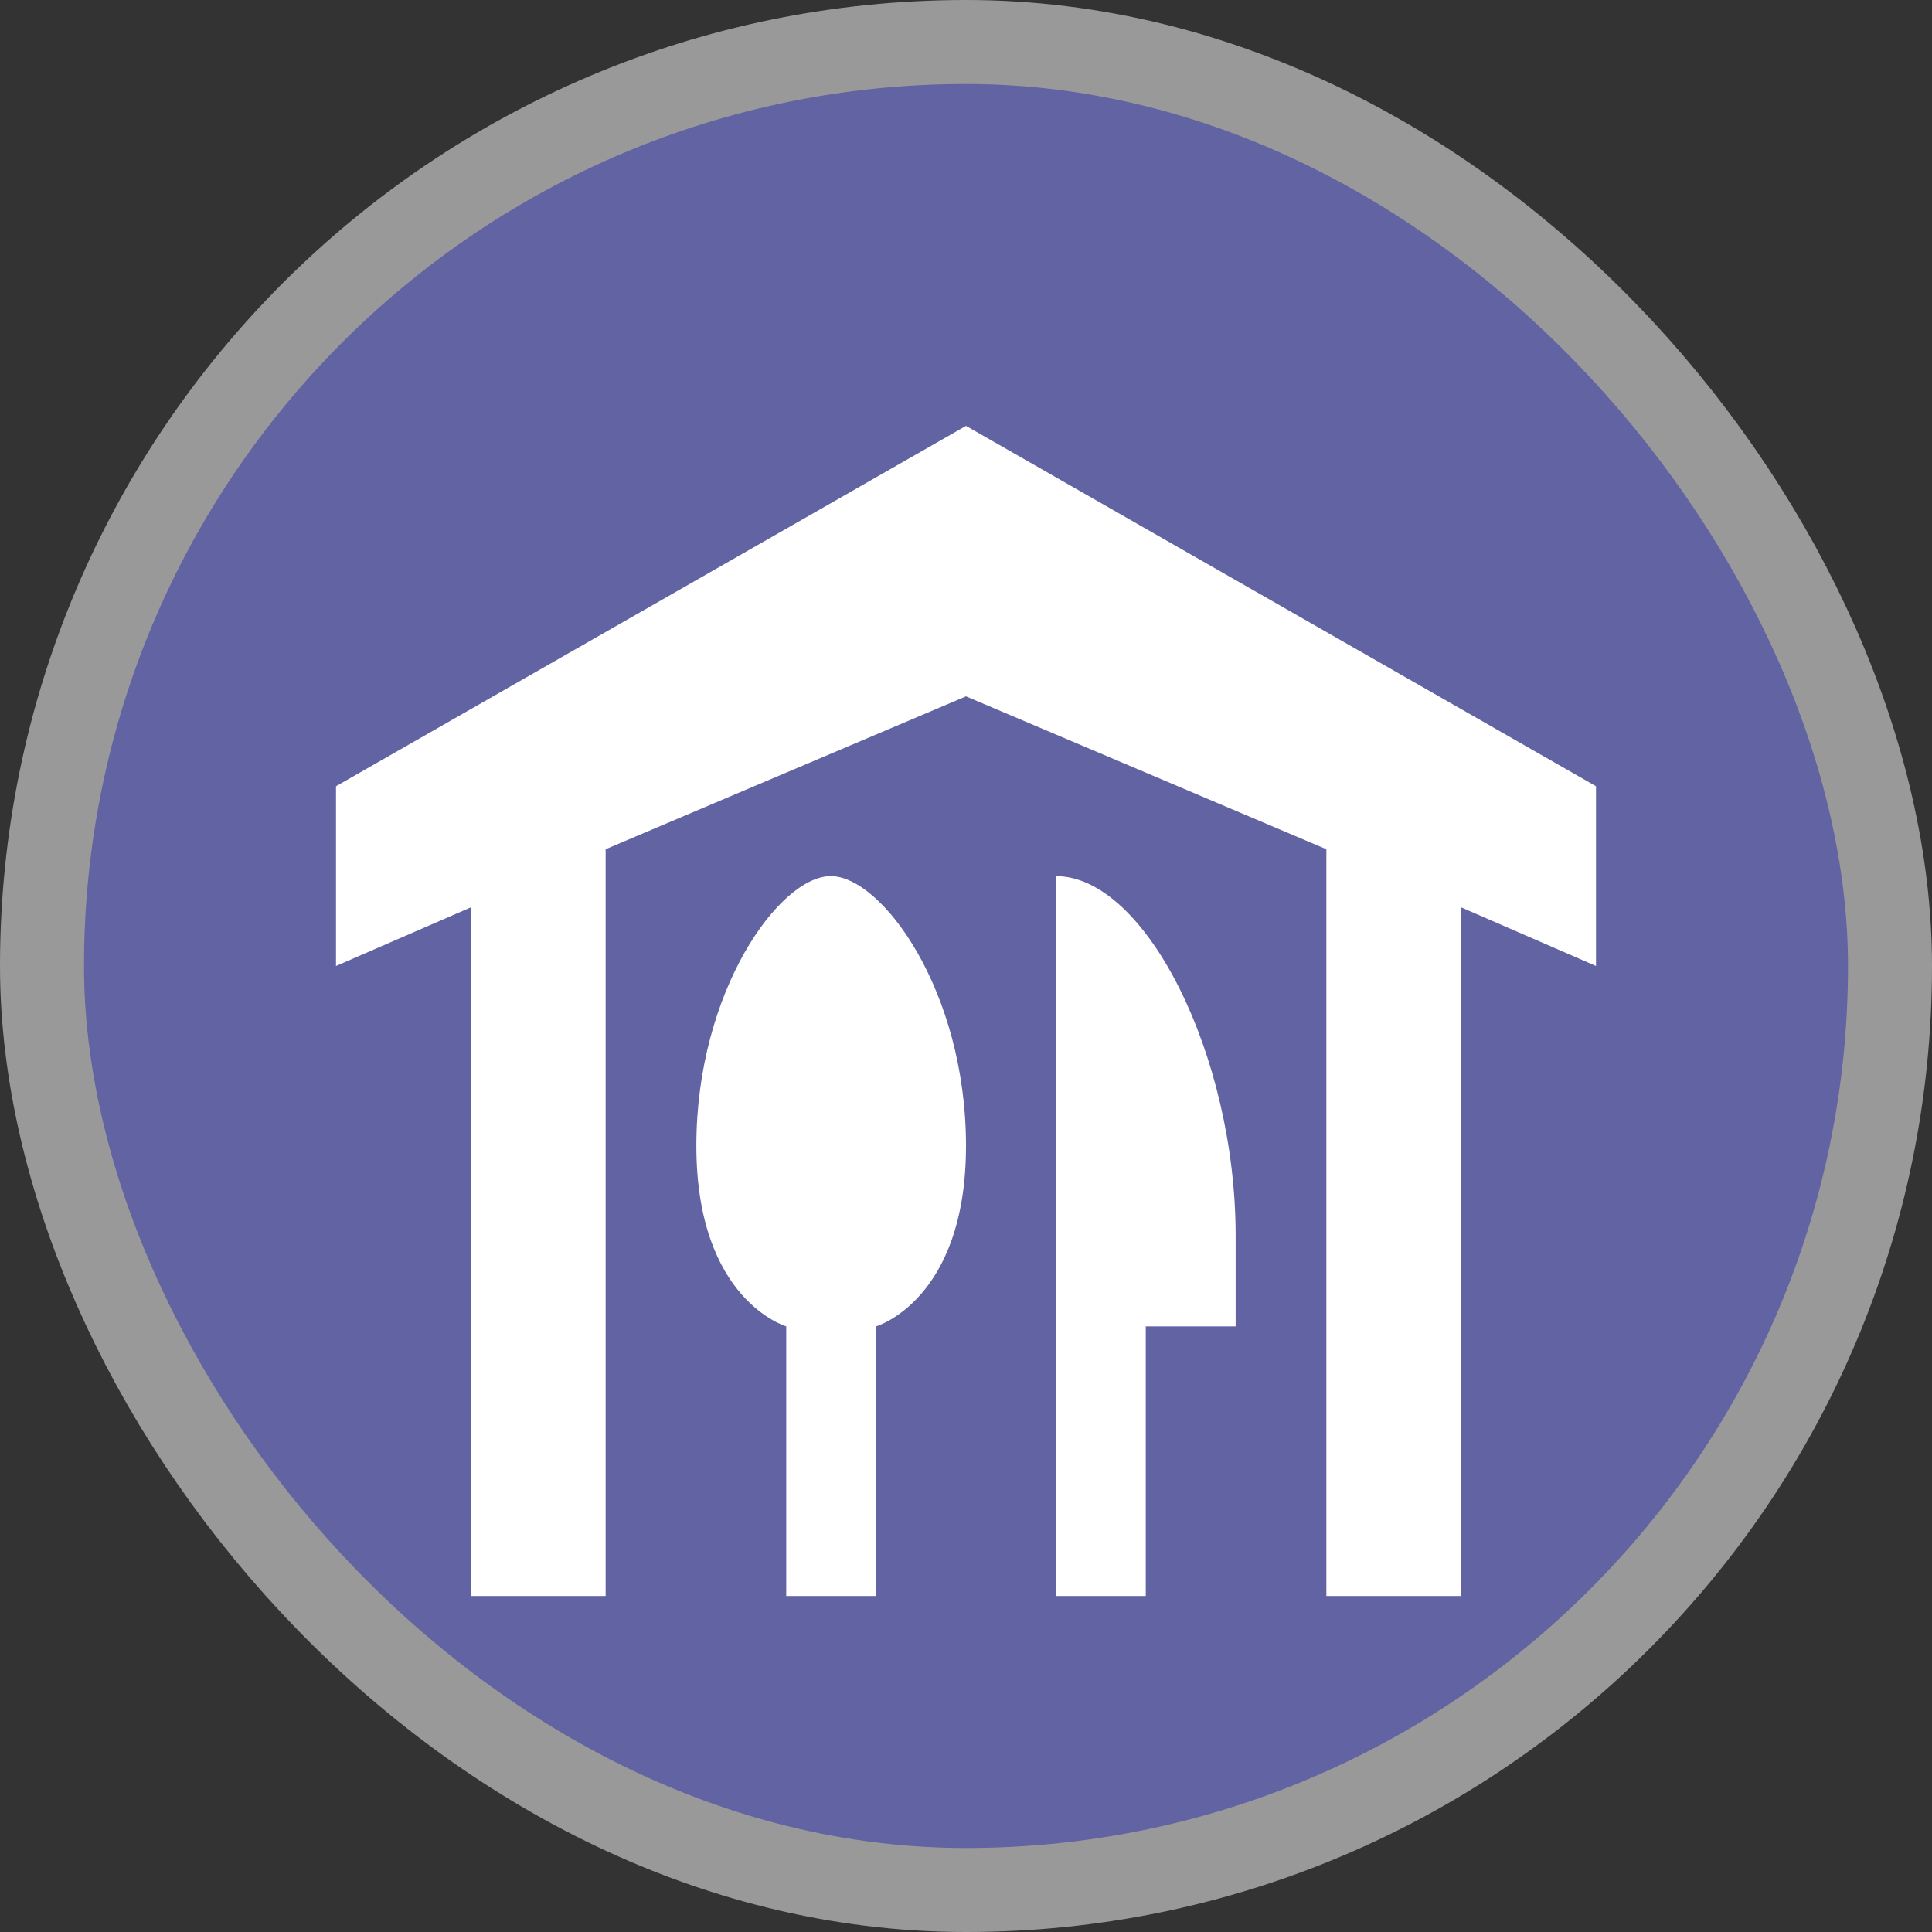 <svg xmlns="http://www.w3.org/2000/svg" viewBox="0 0 23 23" height="23" width="23"><rect x="0" y="0" width="23" height="23" fill="#333333" stroke="none"/><title>alpine-hut_15.svg</title><rect fill="none" x="0" y="0" width="23" height="23"></rect><rect x="1" y="1" rx="10.5" ry="10.5" width="21" height="21" stroke="#999999" style="stroke-linejoin:round;stroke-miterlimit:4;" fill="#999999" stroke-width="2"></rect><rect x="1" y="1" width="21" height="21" rx="10.5" ry="10.5" fill="rgba(81,84,166,0.77)"></rect><path fill="#fff" transform="translate(4 4)" d="M7.5,1.07,0,5.36V7.5l1.61-.7V15h1.6V6.11L7.5,4.29l4.29,1.82V15h1.6V6.8L15,7.5V5.36ZM5.89,6.43c-.61,0-1.6,1.37-1.6,3.21s1.07,2.15,1.07,2.15V15H6.43V11.79S7.5,11.48,7.5,9.64,6.5,6.43,5.89,6.43Zm2.68,0V15H9.64V11.79h1.07V10.71C10.71,8.57,9.64,6.43,8.57,6.43Z"></path></svg>